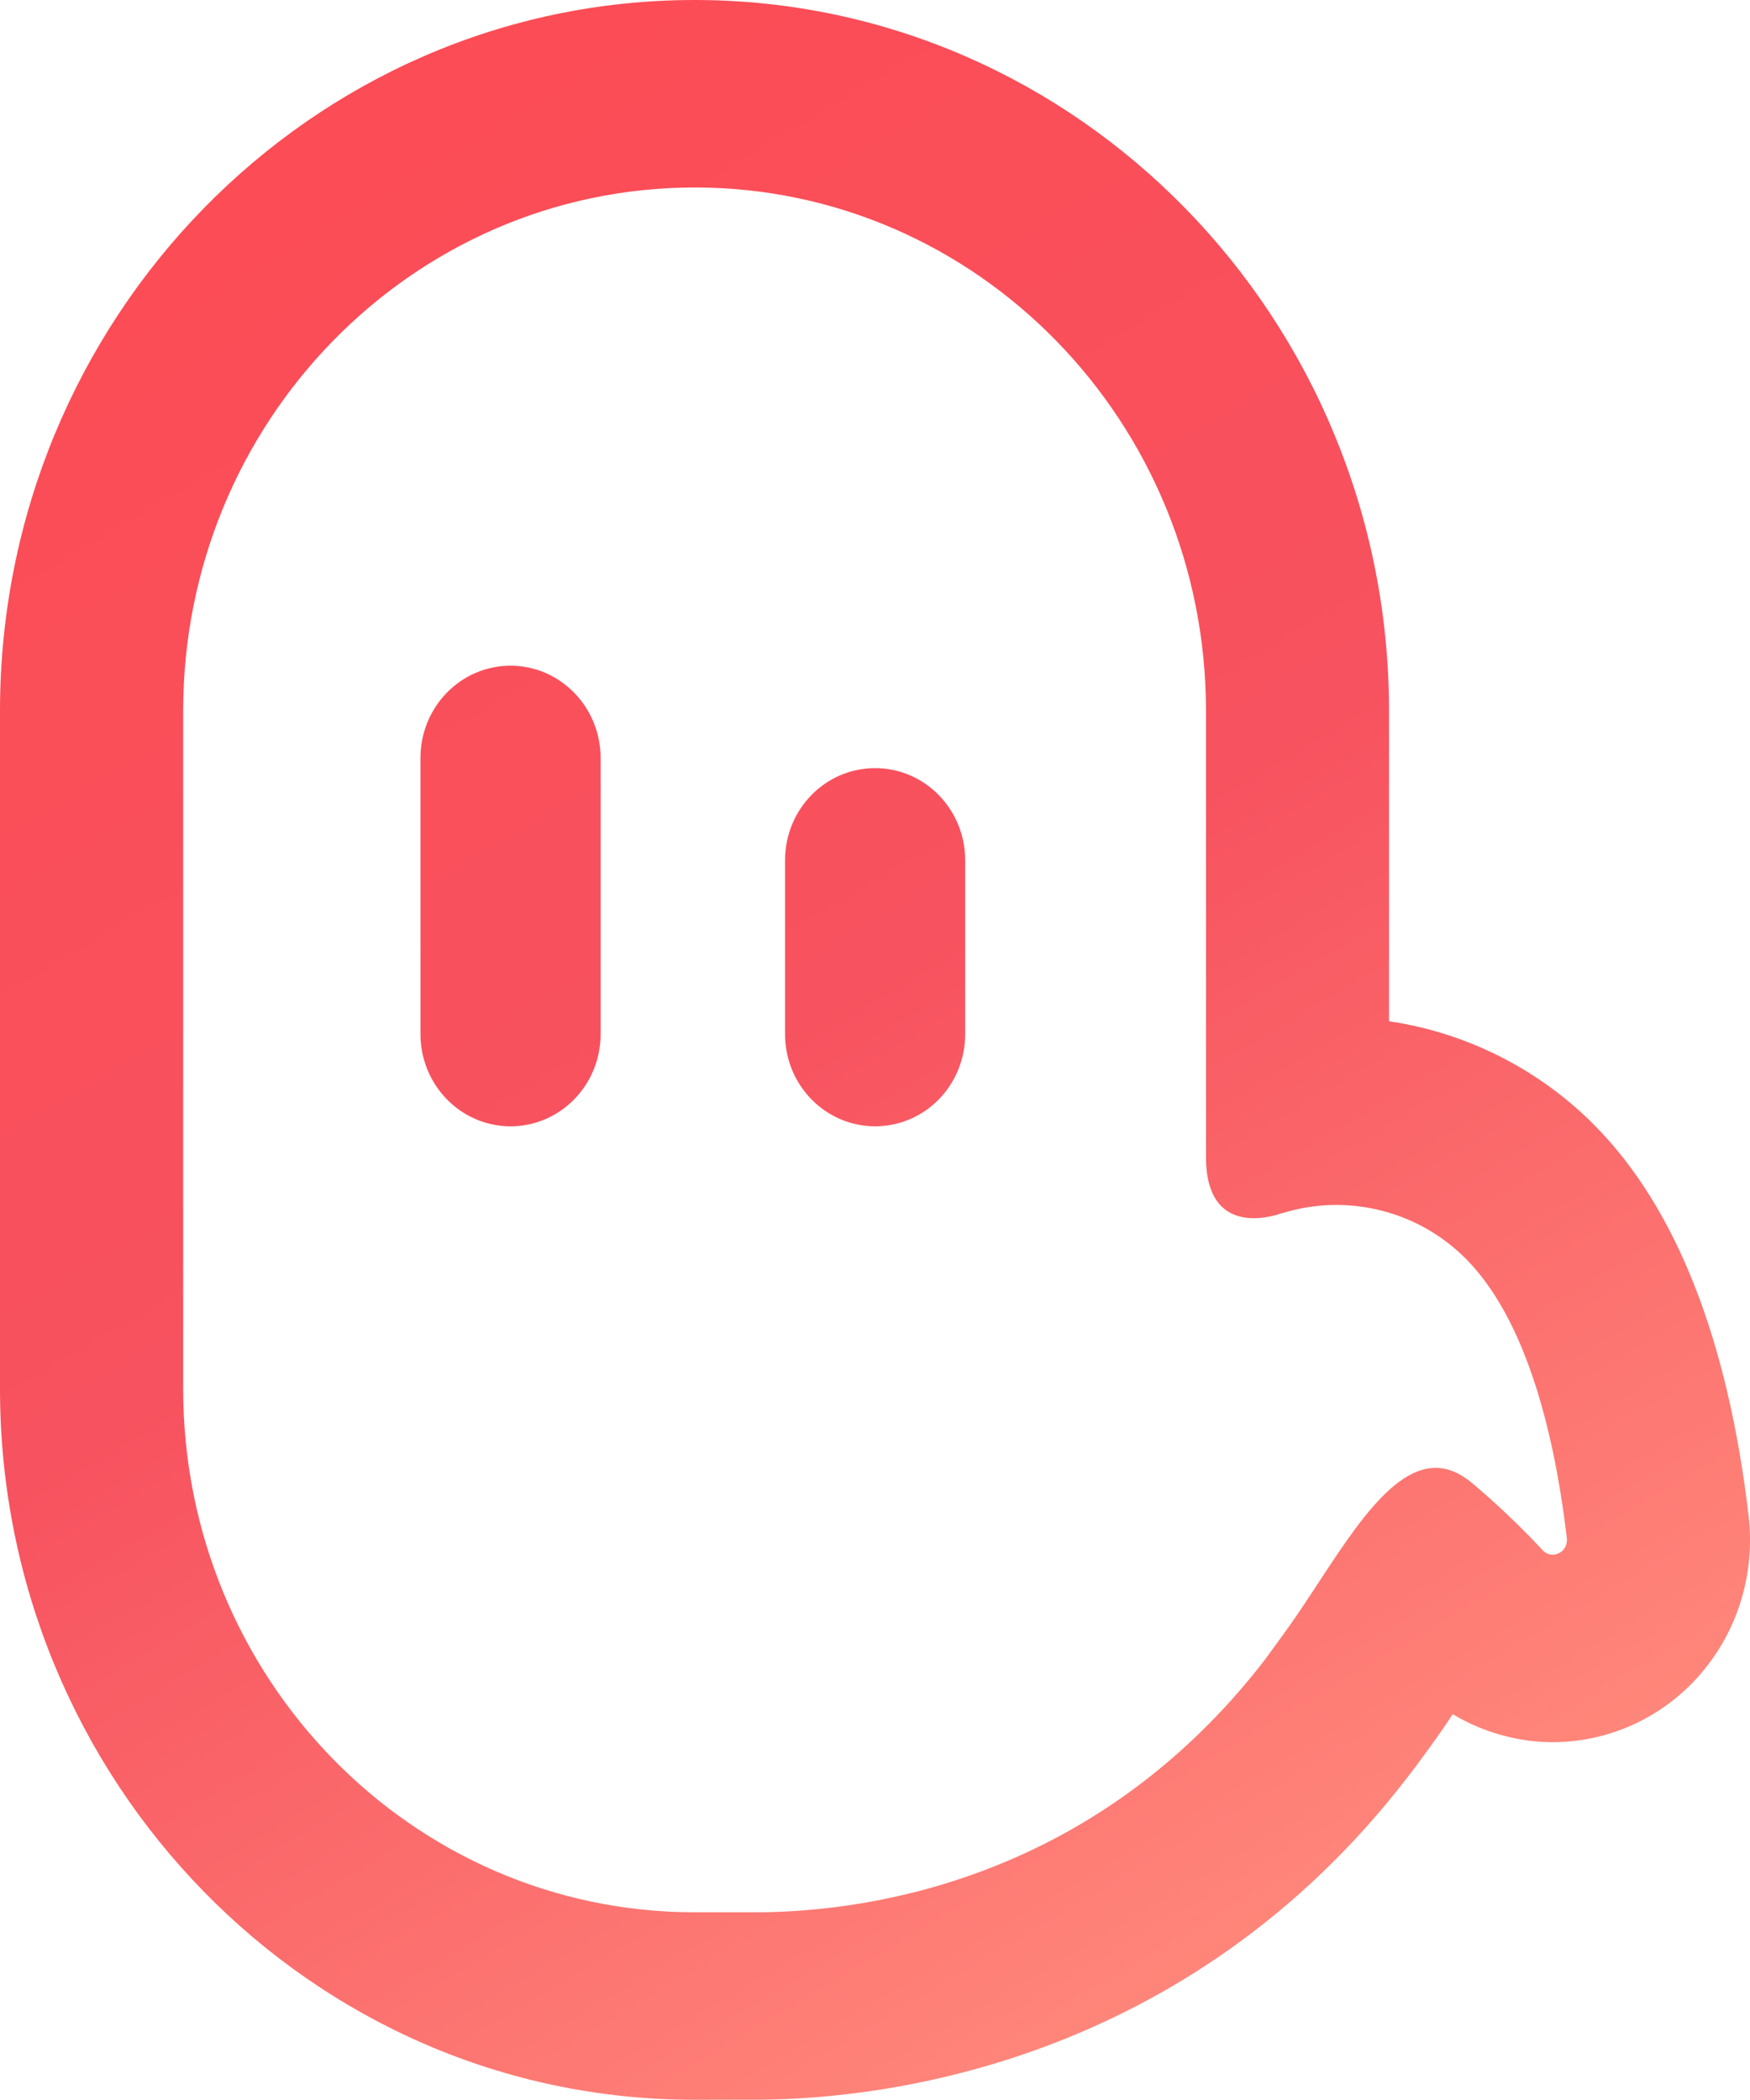 <svg class="w-[20px] md:w-[15px]" viewBox="0 0 15 18" fill="none"
    xmlns="http://www.w3.org/2000/svg">
    <path
        d="M5.148 6.497V8.864C5.148 9.301 4.802 9.654 4.376 9.654C3.95 9.654 3.604 9.3 3.604 8.864V6.497C3.604 6.059 3.95 5.706 4.376 5.706C4.802 5.706 5.148 6.061 5.148 6.497ZM7.501 6.584C7.073 6.584 6.729 6.938 6.729 7.374V8.864C6.729 9.301 7.075 9.654 7.501 9.654C7.929 9.654 8.273 9.3 8.273 8.864V7.374C8.273 6.937 7.927 6.584 7.501 6.584ZM14.576 14.349C14.255 14.721 13.791 14.933 13.308 14.933C13.011 14.933 12.71 14.848 12.452 14.693C12.435 14.719 12.418 14.744 12.401 14.77C12.305 14.911 12.213 15.036 12.123 15.157C12.12 15.162 12.058 15.242 12.058 15.242C10.161 17.699 7.562 17.988 6.532 17.997L5.953 17.998C2.67 18 0 15.265 0 11.904V6.094C0 2.733 2.67 -3.05176e-05 5.953 -3.05176e-05C9.236 -3.05176e-05 11.906 2.733 11.906 6.094V8.754C12.573 8.851 13.199 9.169 13.674 9.652C14.367 10.356 14.81 11.48 14.988 12.992C15.046 13.484 14.896 13.979 14.576 14.348V14.349ZM13.308 13.326C13.376 13.326 13.438 13.268 13.43 13.185C13.354 12.537 13.155 11.388 12.569 10.794C12.265 10.486 11.86 10.328 11.451 10.328C11.295 10.328 11.138 10.353 10.987 10.4V10.398C10.987 10.398 10.337 10.657 10.337 9.917V6.094C10.337 3.616 8.375 1.607 5.955 1.607C3.534 1.607 1.57 3.616 1.57 6.094V11.904C1.57 14.382 3.532 16.391 5.953 16.391H6.523C7.447 16.381 9.38 16.115 10.835 14.235C10.928 14.108 11.021 13.983 11.113 13.849C11.5 13.282 11.879 12.582 12.305 12.582C12.412 12.582 12.52 12.626 12.634 12.726C12.634 12.726 12.922 12.963 13.221 13.286C13.247 13.314 13.279 13.326 13.309 13.326H13.308Z"
        fill="url(#paint0_linear_420_599)"/>
    <defs>
        <linearGradient id="paint0_linear_420_599" x1="10.415" y1="16.91" x2="1.44"
            y2="1.725" gradientUnits="userSpaceOnUse">
            <stop stop-color="#FF867A"/>
            <stop offset="0.5" stop-color="#F7525F"/>
            <stop offset="1" stop-color="#FC4C55"/>
        </linearGradient>
    </defs>
</svg>